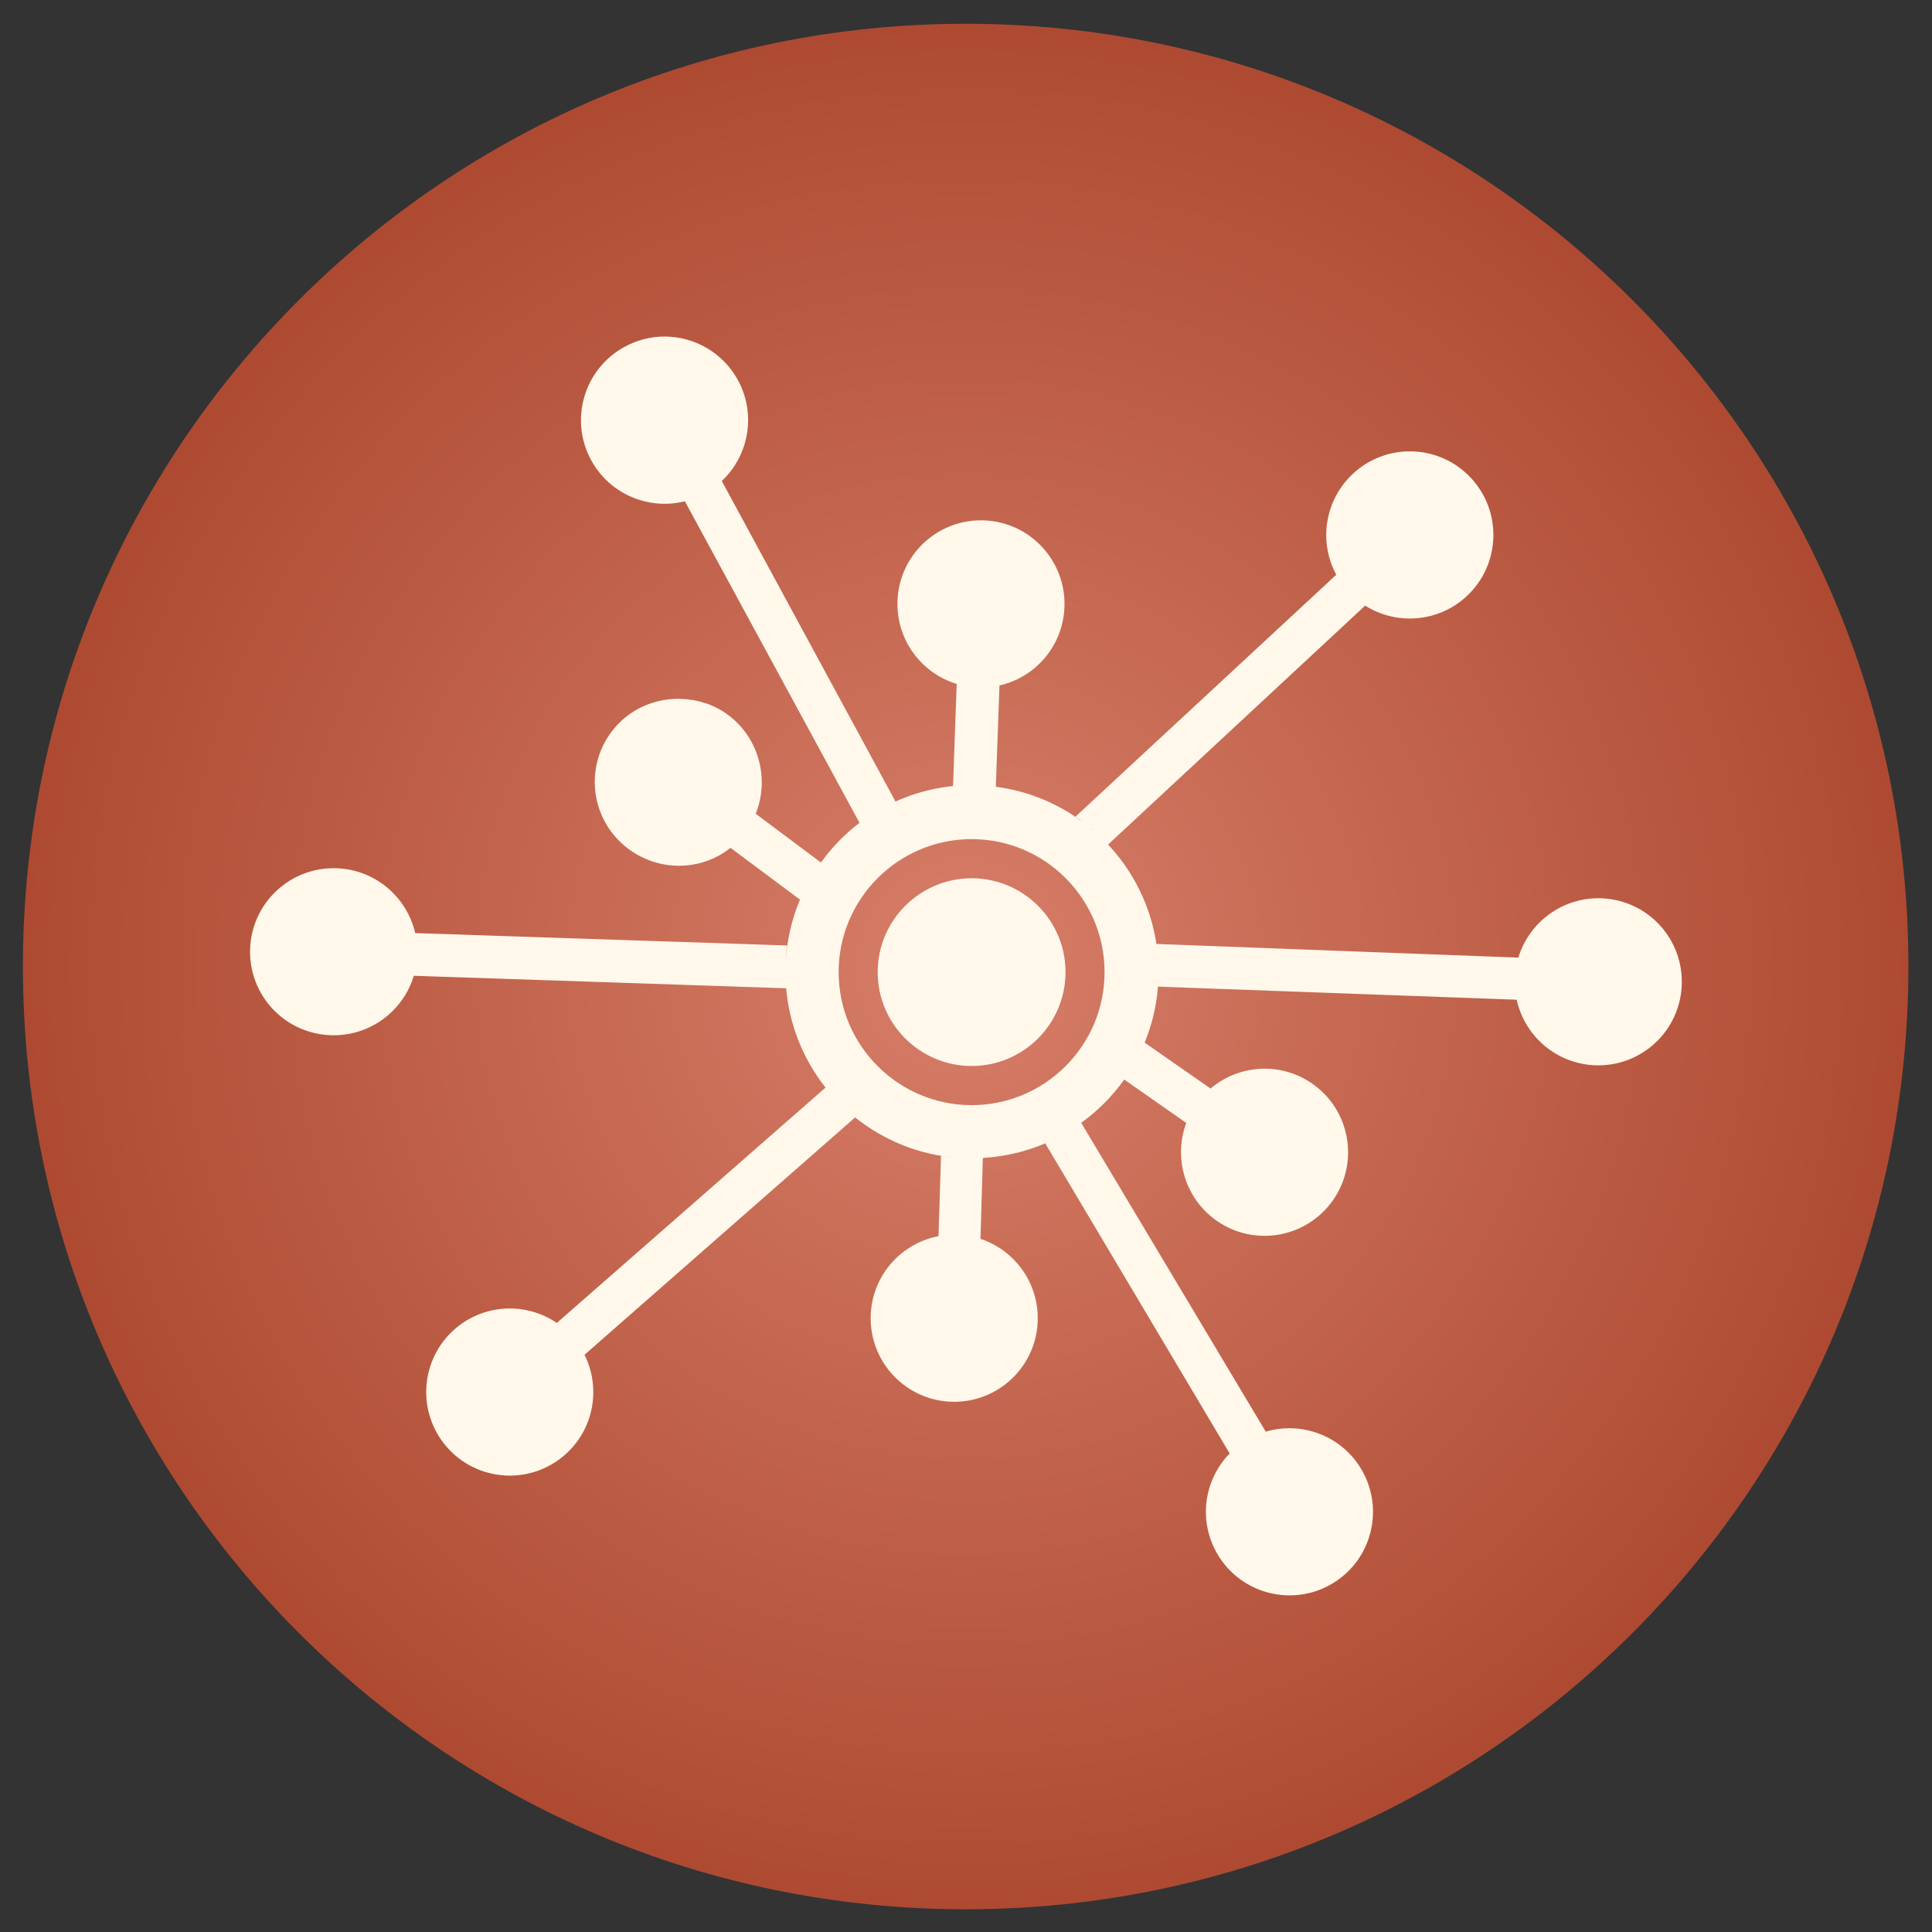 <svg xmlns="http://www.w3.org/2000/svg" xmlns:xlink="http://www.w3.org/1999/xlink" width="512" height="512">
 <rect width="100%" height="100%" fill="#333333" stroke="none"/>
 <defs>
  <linearGradient id="0">
   <stop stop-color="#d77e69"/>
   <stop offset="1" stop-color="#ae4a32"/>
  </linearGradient>
  <radialGradient xlink:href="#0" id="1" cx="202.857" cy="-316.571" r="360" gradientUnits="userSpaceOnUse"/>
 </defs>
 <path d="m 562.857 -316.571 c 0 198.823 -161.177 360 -360 360 -198.823 0 -360 -161.177 -360 -360 0 -198.823 161.177 -360 360 -360 198.823 0 360 161.177 360 360 z" transform="matrix(0.694 0 0 0.694 115.127 475.841)" fill="url(#1)" fill-rule="evenodd"/>
 <path d="M 176.062 89.188 C 172.492 89.19 168.889 90.08 165.531 91.906 C 154.788 97.751 150.812 111.194 156.656 121.938 C 161.588 131.002 171.935 135.25 181.5 132.844 L 227.781 218.062 C 223.87 221.031 220.442 224.577 217.562 228.562 L 217.531 228.562 L 200.281 215.656 C 203.938 206.525 201.217 195.646 193 189.5 C 189.327 186.753 185.073 185.424 180.812 185.219 C 173.712 184.877 166.61 187.848 162.031 193.969 C 154.706 203.763 156.706 217.612 166.5 224.938 C 174.763 231.118 185.911 230.821 193.594 224.688 L 212 238.406 C 209.828 243.58 208.516 249.178 208.219 255.062 C 208.276 253.545 208.387 252.024 208.594 250.562 L 110.031 247.281 C 107.846 237.715 99.425 230.434 89.156 230.094 C 76.933 229.689 66.686 239.276 66.281 251.5 C 65.877 263.724 75.464 273.939 87.688 274.344 C 97.956 274.684 106.843 267.994 109.656 258.594 L 208.344 261.906 C 209.191 271.816 212.963 280.862 218.781 288.219 L 147.562 350.594 C 139.422 345.043 128.256 345.457 120.5 352.25 C 111.3 360.308 110.379 374.3 118.438 383.5 C 126.496 392.7 140.487 393.621 149.688 385.562 C 157.424 378.786 159.294 367.821 154.906 359.031 L 226.625 296.125 C 234.325 302.301 243.906 306.232 254.406 306.875 C 252.706 306.779 251.047 306.591 249.375 306.312 L 248.719 327.594 C 239.053 329.437 231.461 337.599 230.781 347.875 C 229.974 360.079 239.203 370.63 251.406 371.438 C 263.61 372.245 274.161 363.016 274.969 350.812 C 275.649 340.526 269.198 331.404 259.844 328.312 C 259.846 328.24 259.841 328.167 259.844 328.094 L 260.469 306.875 C 266.3 306.529 271.877 305.188 277 303 L 325.875 385.188 C 319.016 392.202 317.449 403.182 322.719 412 C 328.993 422.498 342.595 425.93 353.094 419.656 C 363.592 413.382 366.993 399.78 360.719 389.281 C 355.42 380.414 344.905 376.599 335.438 379.406 L 286.531 297.562 C 290.929 294.387 294.793 290.51 297.938 286.094 L 314.375 297.594 C 310.912 306.841 313.995 317.624 322.469 323.531 C 332.502 330.525 346.287 328.064 353.281 318.031 C 360.275 307.998 357.814 294.182 347.781 287.188 C 339.361 281.318 328.29 282.131 320.812 288.469 L 303.344 276.312 C 305.253 271.676 306.47 266.691 306.875 261.469 L 401.938 264.938 C 404.05 274.56 412.448 281.93 422.75 282.312 C 434.972 282.766 445.234 273.222 445.688 261 C 446.141 248.778 436.628 238.516 424.406 238.062 C 414.128 237.681 405.216 244.376 402.375 253.781 L 306.469 250.156 C 304.932 240.059 300.339 230.954 293.656 223.812 L 361.781 160.5 C 370.068 165.736 381.166 164.985 388.688 158 C 397.649 149.678 398.166 135.649 389.844 126.688 C 381.521 117.726 367.524 117.209 358.562 125.531 C 351.001 132.553 349.426 143.641 354.125 152.312 L 285.031 216.406 C 285.768 216.898 286.436 217.411 287.094 217.938 C 280.445 212.961 272.523 209.622 263.906 208.5 L 264.875 181.656 C 274.433 179.496 281.714 171.13 282.094 160.875 C 282.546 148.653 273.003 138.358 260.781 137.906 C 248.559 137.454 238.296 146.997 237.844 159.219 C 237.464 169.487 244.14 178.401 253.531 181.25 L 252.562 208.312 C 247.177 208.849 242.043 210.274 237.312 212.406 L 191.281 127.469 C 198.445 120.74 200.479 109.787 195.562 100.75 C 191.544 93.364 183.918 89.183 176.062 89.188 z M 289.219 219.594 C 289.33 219.658 289.435 219.727 289.531 219.812 C 289.634 219.9 289.724 220.017 289.812 220.125 C 289.613 219.952 289.421 219.763 289.219 219.594 z M 257.5 222.375 C 276.934 222.375 292.719 238.191 292.719 257.625 C 292.719 277.059 276.934 292.875 257.5 292.875 C 238.066 292.875 222.25 277.059 222.25 257.625 C 222.25 238.191 238.066 222.375 257.5 222.375 z M 257.5 232.75 C 243.777 232.75 232.594 243.902 232.594 257.625 C 232.594 271.348 243.777 282.5 257.5 282.5 C 271.223 282.5 282.375 271.348 282.375 257.625 C 282.375 243.902 271.223 232.75 257.5 232.75 z" transform="matrix(1 0 0 1 0 0)" fill="#fff8eb" fill-rule="evenodd"/>
</svg>

